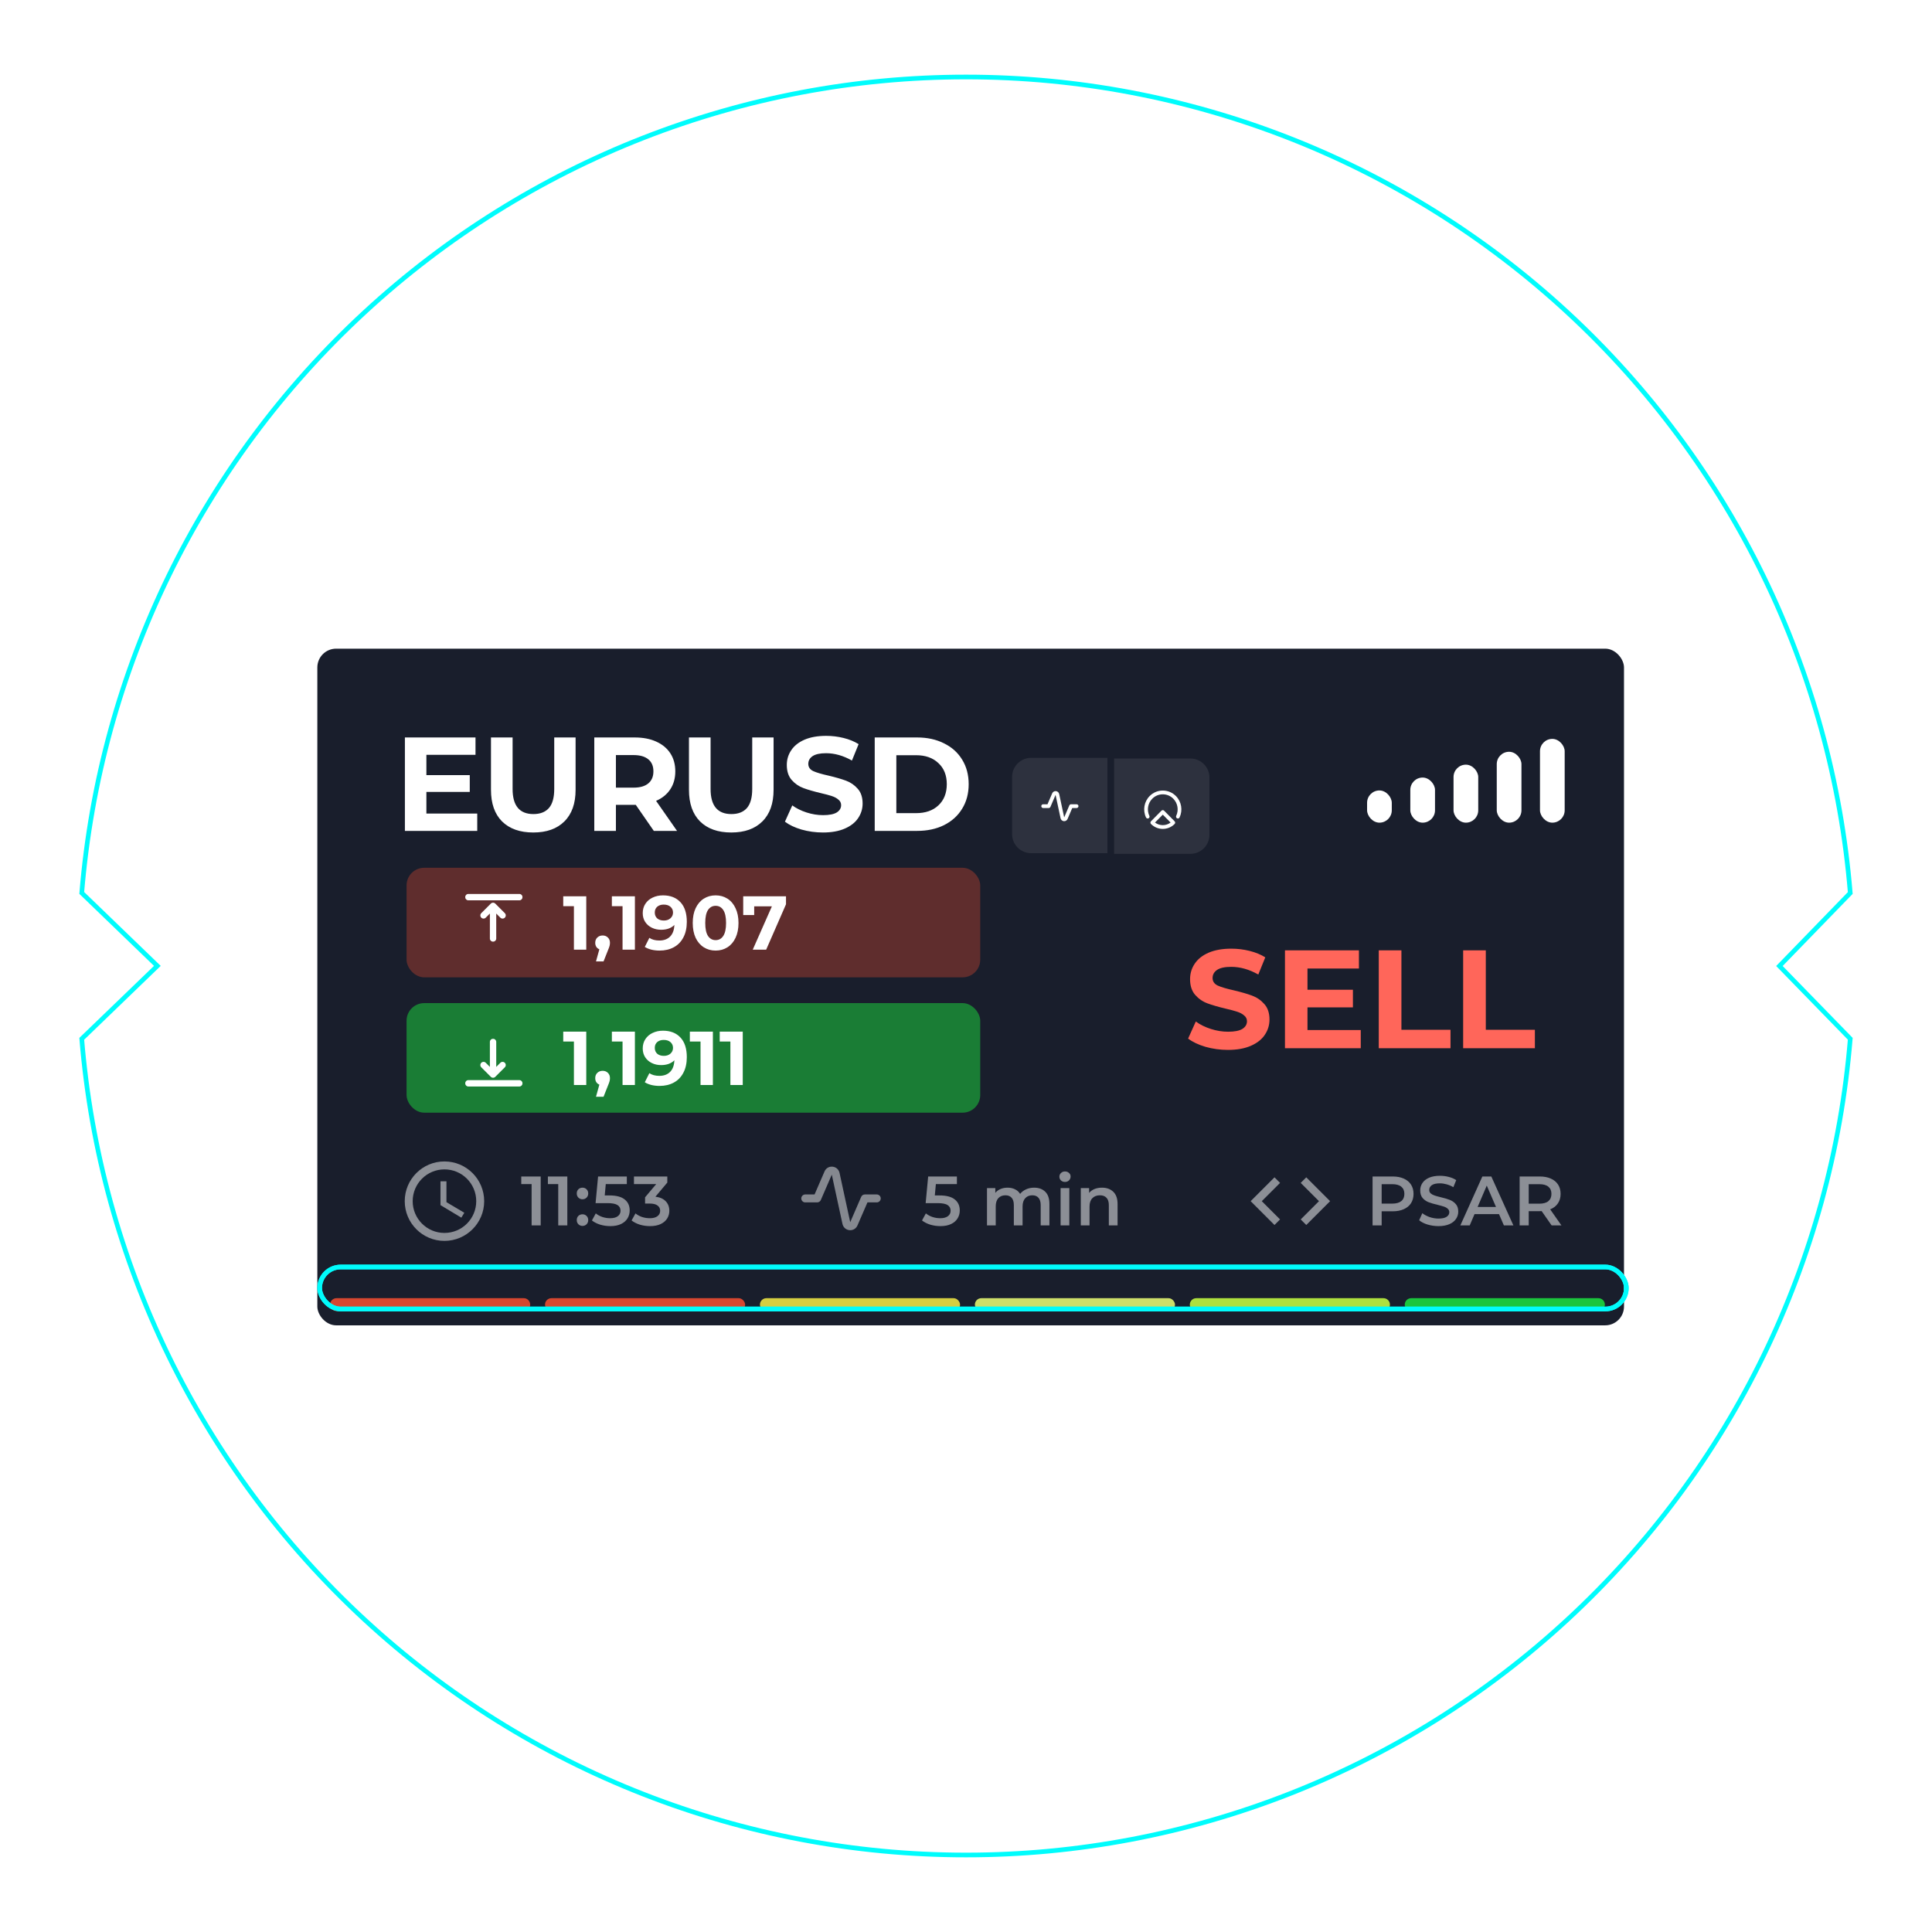 <svg width="414" height="414" viewBox="0 0 414 414" fill="none" xmlns="http://www.w3.org/2000/svg">
    <path d="M203.771 414V409.86H204.102V414H203.771ZM210.022 409.86H210.395V414H210.064L210.022 409.86ZM197.602 414V409.86H197.933V414H197.602ZM216.315 409.86H216.688V414H216.356L216.315 409.86ZM191.475 413.627L191.765 409.487H192.137L191.806 413.627H191.475ZM222.691 409.487H223.022L223.312 413.627H222.98L222.691 409.487ZM185.182 413.048L185.638 408.908H185.969L185.513 413.048H185.182ZM228.859 408.908H229.19L229.646 413.048H229.273L228.859 408.908ZM178.931 412.303L179.469 408.163H179.842L179.262 412.303H178.931ZM234.986 408.163H235.318L235.897 412.303H235.566L234.986 408.163ZM172.886 411.35L173.549 407.21H173.921L173.218 411.35H172.886ZM241.321 407.21H241.652L242.356 411.35H241.983L241.321 407.21ZM166.801 410.15L167.629 406.01H167.96L167.132 410.15H166.801ZM247.531 406.01H247.862L248.648 410.15H248.317L247.531 406.01ZM160.591 408.742L161.543 404.602H161.874L160.922 408.742H160.591ZM253.534 404.602H253.865L254.776 408.742H254.486L253.534 404.602ZM154.463 407.086L155.54 402.946H155.83L154.795 407.086H154.463ZM259.537 402.946H259.868L260.903 407.086H260.613L259.537 402.946ZM148.378 405.223L149.04 401.58H149.371L148.171 405.72L148.378 405.223ZM264.96 401.58H265.291L266.45 405.72H266.119L264.96 401.58ZM141.795 403.65L143.12 399.51H143.451L142.168 403.65H141.795ZM270.839 399.51H271.17L272.495 403.65H272.164L270.839 399.51ZM135.792 401.58L137.241 397.44H137.572L136.165 401.58H135.792ZM276.552 397.688H276.883L278.291 401.828H277.96L276.552 397.688ZM129.789 399.303L131.362 395.453H131.652L130.12 399.303H129.789ZM282.348 395.494H282.679L284.211 399.386H283.88L282.348 395.494ZM124.2 396.778L125.856 392.927H126.187L124.531 396.736L124.2 396.778ZM288.268 392.969H288.599L290.255 396.819H289.924L288.268 392.969ZM118.528 394.128L120.308 390.402H120.598L118.818 394.169L118.528 394.128ZM293.94 390.361H294.271L296.051 394.128H295.72L293.94 390.361ZM112.856 391.354L114.761 387.67H115.051L113.188 391.396L112.856 391.354ZM299.529 387.628H299.819L301.723 391.354H301.392L299.529 387.628ZM107.309 388.415L109.296 384.772H109.627L107.599 388.415H107.309ZM305.035 384.689H305.284L307.271 388.332H306.981L305.035 384.689ZM101.844 385.268L103.955 381.708H104.245L102.134 385.31L101.844 385.268ZM310.376 381.667H310.666L312.777 385.268H312.487L310.376 381.667ZM96.462 381.998L98.698 378.479H98.987L96.752 381.998H96.462ZM315.634 378.396H315.923L318.159 381.915H317.869L315.634 378.396ZM91.08 378.52L93.398 375.084L93.688 375.291L91.328 378.727L91.08 378.52ZM320.684 375.001H320.974L323.334 378.437H323.044L320.684 375.001ZM85.905 375.001L88.348 371.606L88.596 371.813L86.195 375.208L85.905 375.001ZM325.777 371.565H326.025L328.509 374.918L328.219 375.125L325.777 371.565ZM80.854 371.234L83.38 367.922L83.669 368.129L81.103 371.441L80.854 371.234ZM330.745 367.839H330.993L333.56 371.151H333.27L330.745 367.839ZM75.886 367.218L78.536 363.989L78.66 364.32L76.01 367.508L75.886 367.218ZM335.588 363.906L335.837 363.699L338.486 366.887L338.197 367.135L335.588 363.906ZM71.084 363.161L73.816 360.014L74.065 360.263L71.332 363.368L71.084 363.161ZM340.184 359.89L340.432 359.683L343.165 362.83H342.916L340.184 359.89ZM66.24 358.938L69.097 355.874L69.345 356.123L66.53 359.186L66.24 358.938ZM344.779 355.75L345.028 355.543L347.884 358.607H347.594L344.779 355.75ZM61.686 354.591L64.625 351.61L64.874 351.859L61.934 354.839L61.686 354.591ZM349.25 351.486L349.499 351.238L352.438 354.218L352.19 354.467L349.25 351.486ZM57.256 350.078L60.278 347.18L60.527 347.47L57.505 350.327L57.256 350.078ZM353.597 347.098V346.849L356.62 349.706L356.371 349.954L353.597 347.098ZM52.951 345.442L56.056 342.668L56.304 342.916L53.199 345.731L52.951 345.442ZM357.779 342.544L358.027 342.295L361.132 345.069L360.884 345.317L357.779 342.544ZM48.811 340.681L51.998 337.99L52.205 338.279L49.059 340.97L48.811 340.681ZM361.836 337.907L362.084 337.617L365.272 340.308L365.024 340.598L361.836 337.907ZM44.795 335.795L48.065 333.229V333.477L44.836 336.085L44.795 335.795ZM365.769 333.104L365.976 332.856L369.247 335.423V335.713L365.769 333.104ZM41.069 330.827L44.422 328.302V328.592L41.4 331.2L41.069 330.827ZM369.661 328.219V327.929L373.014 330.413L372.807 330.703L369.661 328.219ZM37.26 325.694L40.655 323.293L40.862 323.582L37.426 325.984L37.26 325.694ZM373.18 323.21V322.92L376.616 325.321L376.409 325.57L373.18 323.21ZM33.7 320.477L37.26 318.159L37.467 318.49L33.948 320.767L33.7 320.477ZM376.74 318.076V317.786L380.218 320.063V320.395L376.74 318.076ZM30.429 315.137L33.989 312.943V313.232L30.429 315.427V315.137ZM380.052 312.86V312.57L383.612 314.764V315.054L380.052 312.86ZM27.2 309.672L30.802 307.602V307.933L27.158 310.003L27.2 309.672ZM383.24 307.561V307.271L386.883 309.341V309.631L383.24 307.561ZM24.136 304.166L27.821 302.22V302.551L24.136 304.497V304.166ZM386.179 302.22V301.93L389.864 303.876V304.207L386.179 302.22ZM21.28 298.535L25.006 296.672V297.004L21.238 298.825L21.28 298.535ZM389.16 296.672V296.341L392.886 298.204V298.494L389.16 296.672ZM18.547 292.822L22.356 291.083V291.373L18.547 293.112V292.822ZM391.644 291.083V290.794L395.411 292.491V292.822L391.644 291.083ZM16.022 286.943L19.831 285.37V285.66L15.98 287.275L16.022 286.943ZM394.128 285.66V285.329L397.978 286.943V287.275L394.128 285.66ZM13.662 281.52L17.554 280.071V280.361L13.786 281.52H13.662ZM396.405 280.154V279.823L400.297 281.313V281.644L396.405 280.154ZM11.385 275.6L15.525 274.234V274.565L11.385 275.931V275.6ZM398.475 274.316V274.027L402.615 275.393V275.724L398.475 274.316ZM9.481 269.1L13.621 267.899V268.231L9.481 269.473V269.1ZM400.504 268.024V267.692L404.644 268.934V269.266L400.504 268.024ZM7.659 263.097L11.799 261.979V262.31L7.659 263.47V263.097ZM402.284 262.103V261.772L406.424 262.89V263.263L402.284 262.103ZM6.044 257.011L10.184 256.018V256.349L6.044 257.342V257.011ZM403.857 256.142V255.811L407.997 256.804V257.135L403.857 256.142ZM4.637 250.843L8.777 249.973V250.304L4.637 251.215V250.843ZM405.265 250.097V249.766L409.405 250.677V251.008L405.265 250.097ZM3.395 244.674L7.535 243.929V244.26L3.395 245.005V244.674ZM406.465 244.26V243.929L410.605 244.674V245.005L406.465 244.26ZM2.36 238.464L6.5 237.802V238.174L2.36 238.795V238.464ZM407.5 237.967V237.595L411.64 238.216V238.588L407.5 237.967ZM1.49 232.213L5.63 231.674V232.047L1.49 232.544V232.213ZM408.328 231.84V231.467L412.468 231.964V232.337L408.328 231.84ZM0.828 225.92L4.968 225.547V225.878L0.828 226.251V225.92ZM408.991 225.671V225.34L413.131 225.713V226.044L408.991 225.671ZM0.373 219.627L4.513 219.379V219.71L0.373 219.958V219.627ZM409.487 219.627V219.296L413.627 219.544V219.875L409.487 219.627ZM0 213.293H4.14V213.665H0V213.293ZM409.86 213.293V212.92H414V213.293H409.86ZM409.86 200.583H414V200.956H409.86V200.583ZM0 200.749V200.417H4.14V200.79L0 200.749ZM409.446 194.58L413.586 194.332V194.58H409.446ZM0.373 194.58V194.249L4.513 194.497V194.58H0.373ZM408.991 188.37L413.131 187.997V188.329L408.991 188.743V188.37ZM0.828 188.163V187.79L4.968 188.204V188.536L0.828 188.163ZM408.328 182.16L412.468 181.622V182.16L408.328 182.657V182.16ZM1.49 181.912V181.539L5.63 182.036V182.367L1.49 181.912ZM407.5 175.991L411.64 175.329V175.702L407.5 176.323V175.991ZM2.36 175.619V175.288L6.5 175.909V176.281L2.36 175.619ZM406.465 169.74L410.605 168.995V169.326L406.465 170.071V169.74ZM3.395 169.409V169.078L7.535 169.823V170.154L3.395 169.409ZM405.223 163.82L409.363 162.909V163.282L405.223 164.151V163.82ZM4.637 163.199V162.868L8.777 163.778V164.11L4.637 163.199ZM403.857 157.775L407.997 156.782V157.113L403.857 158.107V157.775ZM6.044 157.072V156.74L10.184 157.734V158.065L6.044 157.072ZM402.242 151.814L406.382 150.655V151.027L402.242 152.145V151.814ZM7.659 150.944V150.613L11.799 151.772V152.104L7.659 150.944ZM400.462 145.894L404.602 144.61V144.941L400.462 146.225V145.894ZM9.439 144.9V144.569L13.579 145.852V146.183L9.439 144.9ZM398.599 139.973L402.532 138.607V138.938L398.599 140.305V139.973ZM11.509 138.897V138.566L15.649 139.932V140.305L11.509 138.897ZM396.529 134.177L400.421 132.646V132.977L396.529 134.467V134.177ZM13.621 132.977V132.646L17.512 134.136V134.467L13.621 132.977ZM15.939 127.139V126.808L19.789 128.423V128.754L15.939 127.139ZM394.045 128.34L397.895 126.725V127.015L394.045 128.63V128.34ZM18.464 121.343V121.054L22.232 122.792V123.082L18.464 121.343ZM391.561 122.71L395.37 121.012V121.302L391.603 123.041L391.561 122.71ZM21.155 115.672V115.382L24.881 117.203V117.535L21.155 115.672ZM388.912 117.121L392.638 115.299V115.589L388.912 117.452V117.121ZM24.012 110.083V109.751L27.697 111.739V112.028L24.012 110.083ZM386.055 111.78L389.74 109.834V110.124L386.055 112.07V111.78ZM27.076 104.535V104.245L30.677 106.315V106.605L27.076 104.535ZM383.116 106.191L386.717 104.121V104.411L383.116 106.481V106.191ZM30.263 99.112L30.47 98.822L33.989 101.016V101.306L30.263 99.112ZM379.886 100.85L383.447 98.698V98.987L379.886 101.182V100.85ZM33.658 93.812V93.523L37.136 95.8V96.089L33.658 93.812ZM376.74 95.634L380.218 93.357V93.647L376.74 95.924V95.634ZM37.26 88.596V88.306L40.655 90.707V90.956L37.26 88.596ZM373.18 90.542L376.574 88.141V88.43L373.18 90.79V90.542ZM40.862 83.462L41.069 83.173L44.422 85.698L44.215 85.946L40.862 83.462ZM369.454 85.532L372.807 83.007V83.297L369.454 85.781V85.532ZM44.712 78.66V78.412L47.983 80.978L47.776 81.268L44.712 78.66ZM365.686 80.813L368.915 78.205L369.164 78.494L365.893 81.103L365.686 80.813ZM48.686 73.775L48.935 73.526L52.123 76.217L51.874 76.466L48.686 73.775ZM361.753 76.052L364.9 73.319L365.148 73.609L361.96 76.3L361.753 76.052ZM52.826 69.014L53.075 68.765L56.18 71.539L55.931 71.829L52.826 69.014ZM357.655 71.374L360.76 68.6L361.008 68.848L357.903 71.622L357.655 71.374ZM57.132 64.17L57.38 63.922L60.361 66.82L60.154 67.068L57.132 64.17ZM353.473 66.654L356.454 63.756L356.702 64.004L353.68 66.902L353.473 66.654ZM61.562 59.699L61.81 59.45L64.708 62.431L64.46 62.638L61.562 59.699ZM349.126 62.1L352.024 59.161H352.273L349.333 62.141L349.126 62.1ZM66.24 55.31V55.062L69.055 58.126L68.807 58.374L66.24 55.31ZM344.614 57.96L347.47 54.896L347.719 55.145L344.862 58.208L344.614 57.96ZM70.794 51.088L71.042 50.839L73.775 53.986L73.526 54.234L70.794 51.088ZM339.894 53.861L342.626 50.715L342.875 50.922L340.142 54.068L339.894 53.861ZM75.596 46.989H75.886L78.536 50.218L78.246 50.425L75.596 46.989ZM335.34 49.68L337.99 46.451L338.238 46.699L335.588 49.928L335.34 49.68ZM80.564 43.056L80.813 42.849L83.38 46.161H83.09L80.564 43.056ZM330.455 46.037L332.98 42.725H333.27L330.703 46.037H330.455ZM85.615 39.289L85.905 39.082L88.348 42.435L88.058 42.642L85.615 39.289ZM325.487 42.352L327.929 38.957L328.219 39.164L325.777 42.518L325.487 42.352ZM90.79 35.645H91.08L93.398 39.123H93.109L90.79 35.645ZM320.436 38.792L322.92 35.356H323.21L320.891 38.833L320.436 38.792ZM96.048 32.168H96.379L98.615 35.687H98.284L96.048 32.168ZM315.468 35.397L317.704 31.878H317.993L315.758 35.397H315.468ZM101.471 28.98H101.761L103.873 32.582H103.583L101.471 28.98ZM310.003 32.333L312.115 28.732H312.404L310.5 32.375L310.003 32.333ZM107.143 25.834H107.474L109.462 29.477H109.172L107.143 25.834ZM304.621 28.98L306.65 25.337H306.94L304.911 28.98H304.621ZM112.525 22.729H112.815L114.719 26.413H114.43L112.525 22.729ZM299.156 26.248L301.061 22.522H301.392L299.488 26.248H299.156ZM118.197 19.955H118.528L120.308 23.722H119.977L118.197 19.955ZM293.65 23.515L295.43 19.748H295.72L293.94 23.681L293.65 23.515ZM123.91 17.305H124.241L125.897 21.114H125.566L123.91 17.305ZM287.978 20.99L289.634 17.14H289.966L288.31 20.948L287.978 20.99ZM129.789 14.863H130.12L131.652 18.713H131.321L129.789 14.863ZM282.348 18.589L283.88 14.738H284.211L282.638 18.589H282.348ZM276.552 16.56L278.001 12.42H278.332L276.883 16.56H276.552ZM135.709 12.42H136.04L137.448 16.56H137.117L135.709 12.42ZM270.715 14.2L271.998 10.06H272.371L271.046 14.2H270.715ZM141.671 10.516H142.002L143.327 14.656H142.996L141.671 10.516ZM264.96 12.42L266.161 8.28H266.492L264.96 12.42ZM147.715 8.611H148.046L149.04 12.42L147.715 8.611ZM258.833 10.847L259.909 6.707H260.24L259.164 10.847H258.833ZM153.76 6.707H154.132L155.167 10.847H154.836L153.76 6.707ZM252.83 9.191L253.782 5.051H254.113L253.202 9.191H252.83ZM159.928 5.051H160.259L161.17 9.191H160.839L159.928 5.051ZM246.868 7.742L247.696 3.602H248.027L247.199 7.742H246.868ZM166.097 4.14H166.428L167.256 8.28H166.883L166.097 4.14ZM240.617 7.079L241.321 2.939H241.652L240.989 7.079H240.617ZM172.265 2.857H172.638L173.3 6.997H172.969L172.265 2.857ZM234.614 6.003L235.152 1.863H235.525L234.945 6.003H234.614ZM178.517 1.904H178.889L179.428 6.044H179.096L178.517 1.904ZM228.445 5.258L228.901 1.118H229.232L228.818 5.258H228.445ZM184.81 1.159H185.141L185.596 5.299H185.224L184.81 1.159ZM222.07 4.72L222.401 0.58H222.732L222.442 4.72H222.07ZM190.937 0.58H191.227L191.516 4.72H191.185L190.937 0.58ZM215.777 4.347V0.207H216.108V4.347H215.777ZM197.064 0.207H197.395L197.602 4.347H197.23L197.064 0.207ZM203.688 0H204.019V4.14H203.688V0ZM209.939 4.14V0H210.271V4.14H209.939Z" fill="white"/>
    <g clip-path="url(#clip0)" filter="url(#filter0_d)">
        <rect x="68" y="135" width="280" height="145" rx="4.027" fill="#191E2C"/>
        <path d="M102.266 170.33V174.048H86.764V154.028H101.894V157.746H91.369V162.093H100.664V165.696H91.369V170.33H102.266ZM114.275 174.391C111.415 174.391 109.184 173.6 107.582 172.017C106 170.434 105.209 168.175 105.209 165.239V154.028H109.842V165.067C109.842 168.652 111.329 170.444 114.303 170.444C115.752 170.444 116.858 170.015 117.621 169.157C118.384 168.28 118.765 166.917 118.765 165.067V154.028H123.341V165.239C123.341 168.175 122.54 170.434 120.939 172.017C119.356 173.6 117.135 174.391 114.275 174.391ZM140.103 174.048L136.242 168.471H136.013H131.981V174.048H127.347V154.028H136.013C137.786 154.028 139.321 154.323 140.618 154.914C141.933 155.505 142.944 156.344 143.649 157.431C144.355 158.518 144.708 159.805 144.708 161.292C144.708 162.779 144.345 164.066 143.621 165.153C142.915 166.221 141.905 167.041 140.589 167.613L145.079 174.048H140.103ZM140.017 161.292C140.017 160.167 139.655 159.309 138.93 158.718C138.206 158.108 137.148 157.803 135.756 157.803H131.981V164.781H135.756C137.148 164.781 138.206 164.476 138.93 163.866C139.655 163.256 140.017 162.398 140.017 161.292ZM156.701 174.391C153.841 174.391 151.61 173.6 150.009 172.017C148.426 170.434 147.635 168.175 147.635 165.239V154.028H152.268V165.067C152.268 168.652 153.755 170.444 156.73 170.444C158.179 170.444 159.285 170.015 160.047 169.157C160.81 168.28 161.191 166.917 161.191 165.067V154.028H165.767V165.239C165.767 168.175 164.966 170.434 163.365 172.017C161.782 173.6 159.561 174.391 156.701 174.391ZM176.352 174.391C174.769 174.391 173.234 174.181 171.747 173.762C170.279 173.323 169.097 172.761 168.201 172.074L169.774 168.585C170.632 169.214 171.652 169.719 172.834 170.101C174.016 170.482 175.198 170.673 176.38 170.673C177.696 170.673 178.668 170.482 179.297 170.101C179.927 169.7 180.241 169.176 180.241 168.528C180.241 168.051 180.051 167.66 179.669 167.355C179.307 167.031 178.83 166.774 178.239 166.583C177.667 166.392 176.886 166.183 175.894 165.954C174.369 165.592 173.12 165.229 172.147 164.867C171.175 164.505 170.336 163.923 169.631 163.122C168.944 162.322 168.601 161.254 168.601 159.919C168.601 158.756 168.916 157.707 169.545 156.773C170.174 155.82 171.118 155.067 172.376 154.514C173.654 153.961 175.208 153.684 177.038 153.684C178.316 153.684 179.564 153.837 180.785 154.142C182.005 154.447 183.073 154.886 183.988 155.458L182.558 158.975C180.708 157.927 178.859 157.402 177.009 157.402C175.713 157.402 174.75 157.612 174.121 158.032C173.511 158.451 173.206 159.004 173.206 159.69C173.206 160.377 173.558 160.892 174.264 161.235C174.988 161.559 176.085 161.883 177.553 162.207C179.078 162.569 180.327 162.932 181.299 163.294C182.272 163.656 183.101 164.228 183.788 165.01C184.493 165.792 184.846 166.85 184.846 168.185C184.846 169.329 184.522 170.377 183.873 171.331C183.244 172.265 182.291 173.008 181.013 173.561C179.736 174.114 178.182 174.391 176.352 174.391ZM187.44 154.028H196.535C198.708 154.028 200.624 154.447 202.283 155.286C203.961 156.106 205.258 157.269 206.173 158.775C207.107 160.281 207.574 162.036 207.574 164.038C207.574 166.04 207.107 167.794 206.173 169.3C205.258 170.806 203.961 171.979 202.283 172.818C200.624 173.638 198.708 174.048 196.535 174.048H187.44V154.028ZM196.306 170.244C198.308 170.244 199.9 169.691 201.082 168.585C202.283 167.46 202.884 165.944 202.884 164.038C202.884 162.131 202.283 160.625 201.082 159.519C199.9 158.394 198.308 157.831 196.306 157.831H192.073V170.244H196.306Z" fill="white"/>
        <path d="M343.902 275.561C343.902 276.324 343.284 276.942 342.521 276.942L302.402 276.942C301.639 276.942 301.021 276.324 301.021 275.561C301.021 274.798 301.639 274.18 302.402 274.18L342.521 274.18C343.284 274.18 343.902 274.798 343.902 275.561Z" fill="#1BC53C"/>
        <path d="M297.844 275.561C297.844 276.324 297.225 276.942 296.463 276.942L256.343 276.942C255.581 276.942 254.962 276.324 254.962 275.561C254.962 274.798 255.581 274.18 256.343 274.18L296.463 274.18C297.225 274.18 297.844 274.798 297.844 275.561Z" fill="#AEE03E"/>
        <rect x="251.786" y="276.942" width="42.882" height="2.762" rx="1.381" transform="rotate(180 251.786 276.942)" fill="#CDDE69"/>
        <rect x="205.728" y="276.942" width="42.882" height="2.762" rx="1.381" transform="rotate(180 205.728 276.942)" fill="#D5CE41"/>
        <rect x="159.67" y="276.942" width="42.882" height="2.762" rx="1.381" transform="rotate(180 159.67 276.942)" fill="#D64730"/>
        <path d="M113.613 275.561C113.613 276.324 112.995 276.942 112.232 276.942L72.113 276.942C71.35 276.942 70.732 276.324 70.732 275.561C70.732 274.798 71.35 274.18 72.113 274.18L112.232 274.18C112.995 274.18 113.613 274.798 113.613 275.561Z" fill="#D64730"/>
        <rect x="292.947" y="165.381" width="5.293" height="6.905" rx="2.646" fill="white"/>
        <rect x="302.209" y="162.619" width="5.293" height="9.667" rx="2.646" fill="white"/>
        <rect x="311.472" y="159.857" width="5.293" height="12.429" rx="2.646" fill="white"/>
        <rect x="320.733" y="157.095" width="5.293" height="15.191" rx="2.646" fill="white"/>
        <rect x="329.996" y="154.333" width="5.293" height="17.952" rx="2.646" fill="white"/>
        <path opacity="0.5" d="M115.865 248.104V258.59H113.917V249.737H111.7V248.104H115.865ZM121.57 248.104V258.59H119.623V249.737H117.406V248.104H121.57ZM124.819 252.988C124.479 252.988 124.19 252.873 123.95 252.643C123.71 252.403 123.591 252.104 123.591 251.744C123.591 251.375 123.705 251.075 123.935 250.845C124.175 250.616 124.469 250.501 124.819 250.501C125.169 250.501 125.458 250.616 125.688 250.845C125.928 251.075 126.047 251.375 126.047 251.744C126.047 252.104 125.928 252.403 125.688 252.643C125.448 252.873 125.159 252.988 124.819 252.988ZM124.819 258.695C124.479 258.695 124.19 258.58 123.95 258.351C123.71 258.111 123.591 257.811 123.591 257.452C123.591 257.082 123.705 256.783 123.935 256.553C124.175 256.323 124.469 256.208 124.819 256.208C125.169 256.208 125.458 256.323 125.688 256.553C125.928 256.783 126.047 257.082 126.047 257.452C126.047 257.811 125.928 258.111 125.688 258.351C125.448 258.58 125.159 258.695 124.819 258.695ZM130.589 252.164C132.067 252.164 133.161 252.453 133.87 253.033C134.579 253.602 134.933 254.381 134.933 255.37C134.933 255.999 134.778 256.568 134.469 257.077C134.159 257.587 133.695 257.991 133.076 258.291C132.456 258.59 131.692 258.74 130.784 258.74C130.035 258.74 129.31 258.635 128.611 258.426C127.912 258.206 127.323 257.906 126.844 257.527L127.668 256.014C128.057 256.333 128.521 256.588 129.061 256.778C129.61 256.958 130.174 257.047 130.754 257.047C131.443 257.047 131.982 256.908 132.372 256.628C132.771 256.338 132.971 255.944 132.971 255.444C132.971 254.905 132.756 254.501 132.327 254.231C131.907 253.951 131.183 253.812 130.154 253.812H127.623L128.162 248.104H134.319V249.737H129.81L129.585 252.164H130.589ZM140.448 252.433C141.417 252.553 142.156 252.883 142.665 253.422C143.174 253.961 143.429 254.635 143.429 255.444C143.429 256.054 143.274 256.608 142.965 257.107C142.655 257.607 142.186 258.006 141.556 258.306C140.937 258.595 140.178 258.74 139.279 258.74C138.53 258.74 137.806 258.635 137.107 258.426C136.418 258.206 135.829 257.906 135.339 257.527L136.178 256.014C136.558 256.333 137.017 256.588 137.556 256.778C138.106 256.958 138.67 257.047 139.249 257.047C139.938 257.047 140.478 256.908 140.867 256.628C141.267 256.338 141.466 255.949 141.466 255.459C141.466 254.97 141.277 254.591 140.897 254.321C140.528 254.041 139.958 253.901 139.189 253.901H138.231V252.568L140.613 249.737H135.849V248.104H142.995V249.407L140.448 252.433Z" fill="white"/>
        <g opacity="0.5">
            <path fill-rule="evenodd" clip-rule="evenodd" d="M95.233 244.88C90.534 244.88 86.73 248.693 86.73 253.392C86.73 258.09 90.534 261.904 95.233 261.904C99.94 261.904 103.753 258.09 103.753 253.392C103.753 248.693 99.94 244.88 95.233 244.88ZM95.242 260.201C91.479 260.201 88.432 257.154 88.432 253.392C88.432 249.63 91.479 246.582 95.242 246.582C99.004 246.582 102.051 249.63 102.051 253.392C102.051 257.154 99.004 260.201 95.242 260.201ZM94.39 249.136H95.667V253.605L99.497 255.878L98.859 256.925L94.39 254.243V249.136Z" fill="white"/>
        </g>
        <path opacity="0.5" d="M201.321 252.164C202.799 252.164 203.893 252.453 204.602 253.033C205.311 253.602 205.665 254.381 205.665 255.37C205.665 255.999 205.511 256.568 205.201 257.077C204.891 257.587 204.427 257.991 203.808 258.291C203.188 258.59 202.424 258.74 201.516 258.74C200.767 258.74 200.042 258.635 199.343 258.426C198.644 258.206 198.055 257.906 197.576 257.527L198.4 256.014C198.789 256.333 199.253 256.588 199.793 256.778C200.342 256.958 200.906 257.047 201.486 257.047C202.175 257.047 202.714 256.908 203.104 256.628C203.503 256.338 203.703 255.944 203.703 255.444C203.703 254.905 203.488 254.501 203.059 254.231C202.639 253.951 201.915 253.812 200.886 253.812H198.355L198.894 248.104H205.051V249.737H200.542L200.317 252.164H201.321ZM221.595 250.501C222.604 250.501 223.403 250.795 223.992 251.385C224.582 251.964 224.876 252.838 224.876 254.006V258.59H223.004V254.246C223.004 253.547 222.849 253.023 222.539 252.673C222.23 252.313 221.785 252.134 221.206 252.134C220.577 252.134 220.072 252.343 219.693 252.763C219.313 253.172 219.123 253.762 219.123 254.531V258.59H217.251V254.246C217.251 253.547 217.096 253.023 216.786 252.673C216.477 252.313 216.032 252.134 215.453 252.134C214.814 252.134 214.305 252.338 213.925 252.748C213.556 253.157 213.371 253.752 213.371 254.531V258.59H211.498V250.591H213.281V251.609C213.581 251.25 213.955 250.975 214.404 250.785C214.854 250.596 215.353 250.501 215.903 250.501C216.502 250.501 217.031 250.616 217.491 250.845C217.96 251.065 218.329 251.395 218.599 251.834C218.929 251.415 219.353 251.09 219.873 250.86C220.392 250.621 220.966 250.501 221.595 250.501ZM227.269 250.591H229.142V258.59H227.269V250.591ZM228.213 249.272C227.873 249.272 227.589 249.167 227.359 248.958C227.129 248.738 227.014 248.468 227.014 248.149C227.014 247.829 227.129 247.564 227.359 247.355C227.589 247.135 227.873 247.025 228.213 247.025C228.553 247.025 228.837 247.13 229.067 247.34C229.297 247.54 229.411 247.794 229.411 248.104C229.411 248.433 229.297 248.713 229.067 248.943C228.847 249.162 228.563 249.272 228.213 249.272ZM236.139 250.501C237.148 250.501 237.956 250.795 238.566 251.385C239.175 251.974 239.48 252.848 239.48 254.006V258.59H237.607V254.246C237.607 253.547 237.442 253.023 237.113 252.673C236.783 252.313 236.314 252.134 235.704 252.134C235.015 252.134 234.471 252.343 234.071 252.763C233.672 253.172 233.472 253.767 233.472 254.546V258.59H231.6V250.591H233.382V251.624C233.692 251.255 234.081 250.975 234.551 250.785C235.02 250.596 235.55 250.501 236.139 250.501Z" fill="white"/>
        <g opacity="0.5">
            <path fill-rule="evenodd" clip-rule="evenodd" d="M182.198 259.615C182.141 259.615 182.083 259.612 182.024 259.606C181.275 259.532 180.688 259.004 180.526 258.259L178.242 247.711L175.89 253.143C175.755 253.455 175.448 253.656 175.109 253.656H172.555C172.085 253.656 171.704 253.275 171.704 252.805C171.704 252.334 172.085 251.954 172.555 251.954H174.55L176.684 247.026C176.986 246.332 177.651 245.928 178.408 246.003C179.157 246.077 179.744 246.606 179.906 247.351L182.19 257.899L184.542 252.466C184.677 252.155 184.984 251.954 185.323 251.954H187.877C188.347 251.954 188.728 252.334 188.728 252.805C188.728 253.275 188.347 253.656 187.877 253.656H185.882L183.748 258.583C183.47 259.224 182.873 259.615 182.198 259.615Z" fill="#F2F2F2"/>
        </g>
        <g opacity="0.5">
            <path fill-rule="evenodd" clip-rule="evenodd" d="M270.382 253.392L274.298 257.307L273.106 258.499L267.999 253.392L273.106 248.285L274.298 249.476L270.382 253.392ZM282.64 253.392L278.724 257.307L279.916 258.499L285.023 253.392L279.916 248.285L278.724 249.476L282.64 253.392Z" fill="white"/>
        </g>
        <path opacity="0.5" d="M298.437 248.104C299.345 248.104 300.134 248.254 300.804 248.553C301.483 248.853 302.002 249.282 302.362 249.842C302.721 250.401 302.901 251.065 302.901 251.834C302.901 252.593 302.721 253.257 302.362 253.827C302.002 254.386 301.483 254.815 300.804 255.115C300.134 255.414 299.345 255.564 298.437 255.564H296.07V258.59H294.122V248.104H298.437ZM298.347 253.916C299.196 253.916 299.84 253.737 300.279 253.377C300.719 253.018 300.938 252.503 300.938 251.834C300.938 251.165 300.719 250.651 300.279 250.291C299.84 249.931 299.196 249.752 298.347 249.752H296.07V253.916H298.347ZM308.243 258.74C307.434 258.74 306.65 258.625 305.891 258.396C305.142 258.166 304.548 257.861 304.108 257.482L304.782 255.969C305.212 256.308 305.736 256.588 306.355 256.808C306.985 257.017 307.614 257.122 308.243 257.122C309.022 257.122 309.601 256.997 309.981 256.748C310.37 256.498 310.565 256.169 310.565 255.759C310.565 255.459 310.455 255.215 310.235 255.025C310.026 254.825 309.756 254.67 309.426 254.561C309.097 254.451 308.647 254.326 308.078 254.186C307.279 253.996 306.63 253.807 306.131 253.617C305.641 253.427 305.217 253.132 304.857 252.733C304.508 252.323 304.333 251.774 304.333 251.085C304.333 250.506 304.488 249.981 304.797 249.512C305.117 249.033 305.591 248.653 306.22 248.373C306.86 248.094 307.639 247.954 308.558 247.954C309.197 247.954 309.826 248.034 310.445 248.194C311.064 248.353 311.599 248.583 312.048 248.883L311.434 250.396C310.974 250.126 310.495 249.921 309.996 249.782C309.496 249.642 309.012 249.572 308.543 249.572C307.774 249.572 307.199 249.702 306.82 249.961C306.45 250.221 306.265 250.566 306.265 250.995C306.265 251.295 306.37 251.539 306.58 251.729C306.8 251.919 307.074 252.069 307.404 252.179C307.734 252.288 308.183 252.413 308.752 252.553C309.531 252.733 310.17 252.923 310.67 253.122C311.169 253.312 311.594 253.607 311.943 254.006C312.303 254.406 312.483 254.945 312.483 255.624C312.483 256.203 312.323 256.728 312.003 257.197C311.694 257.667 311.219 258.041 310.58 258.321C309.941 258.6 309.162 258.74 308.243 258.74ZM321.215 256.164H315.972L314.938 258.59H312.931L317.65 248.104H319.567L324.301 258.59H322.264L321.215 256.164ZM320.571 254.635L318.593 250.051L316.631 254.635H320.571ZM332.496 258.59L330.354 255.519C330.264 255.529 330.129 255.534 329.949 255.534H327.582V258.59H325.635V248.104H329.949C330.858 248.104 331.647 248.254 332.316 248.553C332.995 248.853 333.515 249.282 333.874 249.842C334.234 250.401 334.414 251.065 334.414 251.834C334.414 252.623 334.219 253.302 333.829 253.871C333.45 254.441 332.901 254.865 332.181 255.145L334.593 258.59H332.496ZM332.451 251.834C332.451 251.165 332.231 250.651 331.792 250.291C331.352 249.931 330.708 249.752 329.859 249.752H327.582V253.931H329.859C330.708 253.931 331.352 253.752 331.792 253.392C332.231 253.023 332.451 252.503 332.451 251.834Z" fill="white"/>
        <path d="M263.134 220.979C261.476 220.979 259.868 220.759 258.31 220.319C256.772 219.86 255.534 219.271 254.595 218.552L256.243 214.896C257.142 215.555 258.21 216.085 259.449 216.484C260.687 216.884 261.925 217.084 263.164 217.084C264.542 217.084 265.561 216.884 266.22 216.484C266.879 216.065 267.209 215.516 267.209 214.836C267.209 214.337 267.009 213.928 266.61 213.608C266.23 213.268 265.731 212.999 265.111 212.799C264.512 212.599 263.693 212.379 262.655 212.14C261.057 211.76 259.748 211.381 258.73 211.001C257.711 210.622 256.832 210.013 256.093 209.174C255.374 208.335 255.014 207.216 255.014 205.818C255.014 204.599 255.344 203.501 256.003 202.522C256.662 201.523 257.651 200.734 258.969 200.155C260.308 199.576 261.935 199.286 263.853 199.286C265.191 199.286 266.5 199.446 267.778 199.766C269.056 200.085 270.175 200.545 271.134 201.144L269.636 204.829C267.698 203.73 265.761 203.181 263.823 203.181C262.465 203.181 261.456 203.401 260.797 203.84C260.158 204.28 259.838 204.859 259.838 205.578C259.838 206.297 260.208 206.837 260.947 207.196C261.706 207.536 262.854 207.875 264.392 208.215C265.99 208.594 267.299 208.974 268.317 209.353C269.336 209.733 270.205 210.332 270.924 211.151C271.663 211.97 272.033 213.079 272.033 214.477C272.033 215.675 271.693 216.774 271.014 217.773C270.355 218.751 269.356 219.53 268.018 220.11C266.679 220.689 265.051 220.979 263.134 220.979ZM291.589 216.724V220.619H275.349V199.646H291.199V203.541H280.173V208.095H289.911V211.87H280.173V216.724H291.589ZM295.451 199.646H300.304V216.664H310.821V220.619H295.451V199.646ZM313.533 199.646H318.387V216.664H328.904V220.619H313.533V199.646Z" fill="#FF665A"/>
        <rect x="87.122" y="181.952" width="122.927" height="23.476" rx="3.777" fill="#D64730" fill-opacity="0.37"/>
        <path fill-rule="evenodd" clip-rule="evenodd" d="M100.343 187.562H111.309C111.664 187.562 111.954 187.853 111.954 188.208V188.278C111.954 188.633 111.664 188.924 111.309 188.924H100.343C99.988 188.924 99.697 188.633 99.697 188.278V188.208C99.697 187.853 99.988 187.562 100.343 187.562ZM106.336 191.759L106.336 197.131C106.336 197.485 106.046 197.776 105.691 197.776H105.62C105.265 197.776 104.975 197.485 104.975 197.131L104.975 191.759L104.094 192.64C103.828 192.906 103.398 192.906 103.131 192.64C102.998 192.507 102.932 192.333 102.932 192.158C102.932 191.984 102.998 191.81 103.131 191.677L105.174 189.634C105.44 189.368 105.871 189.368 106.137 189.634L108.18 191.677C108.446 191.943 108.446 192.374 108.18 192.64C107.914 192.906 107.483 192.906 107.217 192.64L106.336 191.759Z" fill="white"/>
        <path d="M125.629 188.06V199.5H122.982V190.185H120.694V188.06H125.629ZM129.136 196.46C129.594 196.46 129.97 196.607 130.264 196.902C130.558 197.185 130.705 197.561 130.705 198.029C130.705 198.247 130.678 198.465 130.623 198.683C130.569 198.901 130.449 199.228 130.264 199.664L129.332 202.017H127.714L128.434 199.418C128.161 199.309 127.943 199.135 127.78 198.895C127.627 198.645 127.551 198.356 127.551 198.029C127.551 197.561 127.698 197.185 127.992 196.902C128.297 196.607 128.679 196.46 129.136 196.46ZM136.051 188.06V199.5H133.403V190.185H131.115V188.06H136.051ZM142.058 187.864C143.66 187.864 144.913 188.354 145.817 189.335C146.722 190.305 147.174 191.705 147.174 193.535C147.174 194.832 146.929 195.943 146.438 196.869C145.959 197.795 145.278 198.498 144.395 198.977C143.513 199.457 142.494 199.696 141.339 199.696C140.729 199.696 140.146 199.631 139.591 199.5C139.035 199.358 138.561 199.162 138.169 198.912L139.149 196.967C139.705 197.348 140.419 197.539 141.29 197.539C142.26 197.539 143.028 197.256 143.595 196.689C144.161 196.112 144.466 195.284 144.51 194.205C143.823 194.891 142.876 195.235 141.666 195.235C140.936 195.235 140.272 195.088 139.672 194.793C139.073 194.499 138.599 194.085 138.251 193.551C137.902 193.007 137.728 192.38 137.728 191.672C137.728 190.909 137.918 190.239 138.3 189.662C138.681 189.084 139.198 188.643 139.852 188.338C140.517 188.022 141.252 187.864 142.058 187.864ZM142.255 193.257C142.832 193.257 143.301 193.099 143.66 192.783C144.031 192.456 144.216 192.042 144.216 191.541C144.216 191.04 144.036 190.631 143.676 190.315C143.328 189.999 142.843 189.841 142.222 189.841C141.655 189.841 141.192 189.994 140.833 190.299C140.484 190.604 140.31 191.018 140.31 191.541C140.31 192.064 140.484 192.484 140.833 192.8C141.192 193.105 141.666 193.257 142.255 193.257ZM153.347 199.696C152.399 199.696 151.555 199.462 150.814 198.993C150.073 198.525 149.49 197.849 149.065 196.967C148.651 196.074 148.444 195.011 148.444 193.78C148.444 192.549 148.651 191.492 149.065 190.61C149.49 189.716 150.073 189.035 150.814 188.567C151.555 188.098 152.399 187.864 153.347 187.864C154.295 187.864 155.139 188.098 155.88 188.567C156.621 189.035 157.198 189.716 157.612 190.61C158.037 191.492 158.25 192.549 158.25 193.78C158.25 195.011 158.037 196.074 157.612 196.967C157.198 197.849 156.621 198.525 155.88 198.993C155.139 199.462 154.295 199.696 153.347 199.696ZM153.347 197.457C154.044 197.457 154.589 197.158 154.981 196.558C155.384 195.959 155.586 195.033 155.586 193.78C155.586 192.527 155.384 191.601 154.981 191.002C154.589 190.403 154.044 190.103 153.347 190.103C152.66 190.103 152.116 190.403 151.712 191.002C151.32 191.601 151.124 192.527 151.124 193.78C151.124 195.033 151.32 195.959 151.712 196.558C152.116 197.158 152.66 197.457 153.347 197.457ZM168.428 188.06V189.776L164.179 199.5H161.303L165.405 190.217H161.613V192.08H159.26V188.06H168.428Z" fill="white"/>
        <rect x="87.122" y="210.952" width="122.927" height="23.476" rx="3.777" fill="#1BC53C" fill-opacity="0.57"/>
        <path fill-rule="evenodd" clip-rule="evenodd" d="M100.343 228.819H111.309C111.664 228.819 111.954 228.528 111.954 228.174V228.103C111.954 227.748 111.664 227.457 111.309 227.457H100.343C99.988 227.457 99.697 227.748 99.697 228.103V228.174C99.697 228.528 99.988 228.819 100.343 228.819ZM106.336 224.622L106.336 219.25C106.336 218.896 106.046 218.605 105.691 218.605H105.62C105.265 218.605 104.975 218.896 104.975 219.25L104.975 224.622L104.094 223.741C103.828 223.475 103.397 223.475 103.131 223.741C102.998 223.874 102.932 224.049 102.932 224.223C102.932 224.397 102.998 224.571 103.131 224.704L105.174 226.747C105.44 227.013 105.871 227.013 106.137 226.747L108.18 224.704C108.446 224.438 108.446 224.007 108.18 223.741C107.914 223.475 107.483 223.475 107.217 223.741L106.336 224.622Z" fill="white"/>
        <path d="M125.629 217.06V228.5H122.982V219.185H120.694V217.06H125.629ZM129.136 225.46C129.594 225.46 129.97 225.607 130.264 225.902C130.558 226.185 130.705 226.561 130.705 227.029C130.705 227.247 130.678 227.465 130.623 227.683C130.569 227.901 130.449 228.228 130.264 228.664L129.332 231.017H127.714L128.434 228.418C128.161 228.309 127.943 228.135 127.78 227.895C127.627 227.645 127.551 227.356 127.551 227.029C127.551 226.561 127.698 226.185 127.992 225.902C128.297 225.607 128.679 225.46 129.136 225.46ZM136.051 217.06V228.5H133.403V219.185H131.115V217.06H136.051ZM142.058 216.864C143.66 216.864 144.913 217.354 145.817 218.335C146.722 219.305 147.174 220.705 147.174 222.535C147.174 223.832 146.929 224.943 146.438 225.869C145.959 226.795 145.278 227.498 144.395 227.977C143.513 228.457 142.494 228.696 141.339 228.696C140.729 228.696 140.146 228.631 139.591 228.5C139.035 228.358 138.561 228.162 138.169 227.912L139.149 225.967C139.705 226.348 140.419 226.539 141.29 226.539C142.26 226.539 143.028 226.256 143.595 225.689C144.161 225.112 144.466 224.284 144.51 223.205C143.823 223.891 142.876 224.235 141.666 224.235C140.936 224.235 140.272 224.088 139.672 223.793C139.073 223.499 138.599 223.085 138.251 222.551C137.902 222.007 137.728 221.38 137.728 220.672C137.728 219.909 137.918 219.239 138.3 218.662C138.681 218.084 139.198 217.643 139.852 217.338C140.517 217.022 141.252 216.864 142.058 216.864ZM142.255 222.257C142.832 222.257 143.301 222.099 143.66 221.783C144.031 221.456 144.216 221.042 144.216 220.541C144.216 220.04 144.036 219.631 143.676 219.315C143.328 218.999 142.843 218.841 142.222 218.841C141.655 218.841 141.192 218.994 140.833 219.299C140.484 219.604 140.31 220.018 140.31 220.541C140.31 221.064 140.484 221.484 140.833 221.8C141.192 222.105 141.666 222.257 142.255 222.257ZM152.761 217.06V228.5H150.113V219.185H147.825V217.06H152.761ZM159.161 217.06V228.5H156.513V219.185H154.225V217.06H159.161Z" fill="white"/>
        <g filter="url(#filter1_d)">
            <path d="M216.878 157.034C216.878 154.78 218.705 152.952 220.959 152.952H237.306V173.381H220.959C218.705 173.381 216.878 171.554 216.878 169.3V157.034Z" fill="#C4C4C4" fill-opacity="0.12"/>
            <path fill-rule="evenodd" clip-rule="evenodd" d="M228.044 166.526C228.018 166.526 227.99 166.525 227.963 166.522C227.612 166.487 227.337 166.237 227.262 165.885L226.193 160.893L225.092 163.464C225.029 163.611 224.885 163.707 224.726 163.707H223.531C223.311 163.707 223.133 163.526 223.133 163.304C223.133 163.081 223.311 162.901 223.531 162.901H224.465L225.463 160.57C225.605 160.241 225.916 160.05 226.27 160.085C226.621 160.121 226.896 160.371 226.972 160.723L228.04 165.714L229.141 163.144C229.204 162.996 229.348 162.901 229.507 162.901H230.702C230.922 162.901 231.1 163.081 231.1 163.304C231.1 163.526 230.922 163.707 230.702 163.707H229.768L228.77 166.038C228.64 166.341 228.36 166.526 228.044 166.526Z" fill="white"/>
        </g>
        <g filter="url(#filter2_d)">
            <path d="M238.738 153.095H255.085C257.34 153.095 259.167 154.923 259.167 157.177V169.442C259.167 171.696 257.34 173.524 255.085 173.524H238.738V153.095Z" fill="#C4C4C4" fill-opacity="0.12"/>
            <path fill-rule="evenodd" clip-rule="evenodd" d="M246.104 165.915C246.304 165.819 246.387 165.579 246.292 165.378C245.711 164.148 245.962 162.674 246.915 161.71C248.157 160.454 250.179 160.454 251.422 161.71C252.375 162.674 252.626 164.148 252.045 165.378C251.95 165.579 252.034 165.819 252.232 165.915C252.431 166.011 252.669 165.926 252.763 165.725C253.49 164.188 253.177 162.346 251.985 161.141C250.432 159.57 247.905 159.57 246.352 161.141C245.16 162.346 244.847 164.188 245.573 165.725C245.668 165.926 245.905 166.011 246.104 165.915ZM249.17 165.128L250.84 166.816C249.854 167.563 248.486 167.563 247.499 166.816L249.17 165.128ZM251.705 167.121C251.86 166.964 251.861 166.709 251.705 166.552L249.451 164.273C249.295 164.116 249.043 164.116 248.888 164.273L246.634 166.552C246.479 166.709 246.479 166.964 246.634 167.121C248.032 168.535 250.307 168.535 251.705 167.121Z" fill="white"/>
        </g>
    </g>
    <g filter="url(#filter3_f)">
        <rect x="68.5" y="271.5" width="280" height="9" rx="4.5" stroke="#00FCFC"/>
    </g>
    <rect x="68.5" y="271.5" width="280" height="9" rx="4.5" stroke="#00FCFC"/>
    <path d="M33.347 207.334L33.72 206.974L33.347 206.614L17.518 191.346C21.421 143.741 43.042 99.341 78.098 66.952C113.212 34.511 159.231 16.499 207 16.5C254.769 16.499 300.788 34.511 335.902 66.952C370.96 99.343 392.582 143.747 396.483 191.356L381.641 206.652L381.303 207.001L381.642 207.349L396.483 222.592C392.594 270.21 370.978 314.627 335.919 347.028C300.804 379.481 254.777 397.5 207 397.5C159.223 397.5 113.196 379.481 78.081 347.028C43.024 314.629 21.409 270.216 17.517 222.601L33.347 207.334Z" stroke="#00FCFC"/>
    <defs>
        <filter id="filter0_d" x="48" y="119" width="320" height="185" filterUnits="userSpaceOnUse" color-interpolation-filters="sRGB">
            <feFlood flood-opacity="0" result="BackgroundImageFix"/>
            <feColorMatrix in="SourceAlpha" type="matrix" values="0 0 0 0 0 0 0 0 0 0 0 0 0 0 0 0 0 0 127 0"/>
            <feOffset dy="4"/>
            <feGaussianBlur stdDeviation="10"/>
            <feColorMatrix type="matrix" values="0 0 0 0 0.251 0 0 0 0 0.482 0 0 0 0 1 0 0 0 0.2 0"/>
            <feBlend mode="normal" in2="BackgroundImageFix" result="effect1_dropShadow"/>
            <feBlend mode="normal" in="SourceGraphic" in2="effect1_dropShadow" result="shape"/>
        </filter>
        <filter id="filter1_d" x="189.668" y="131.185" width="74.907" height="75.134" filterUnits="userSpaceOnUse" color-interpolation-filters="sRGB">
            <feFlood flood-opacity="0" result="BackgroundImageFix"/>
            <feColorMatrix in="SourceAlpha" type="matrix" values="0 0 0 0 0 0 0 0 0 0 0 0 0 0 0 0 0 0 127 0"/>
            <feOffset dy="5.442"/>
            <feGaussianBlur stdDeviation="13.605"/>
            <feColorMatrix type="matrix" values="0 0 0 0 0 0 0 0 0 0 0 0 0 0 0 0 0 0 0.25 0"/>
            <feBlend mode="normal" in2="BackgroundImageFix" result="effect1_dropShadow"/>
            <feBlend mode="normal" in="SourceGraphic" in2="effect1_dropShadow" result="shape"/>
        </filter>
        <filter id="filter2_d" x="211.499" y="131.185" width="74.907" height="75.134" filterUnits="userSpaceOnUse" color-interpolation-filters="sRGB">
            <feFlood flood-opacity="0" result="BackgroundImageFix"/>
            <feColorMatrix in="SourceAlpha" type="matrix" values="0 0 0 0 0 0 0 0 0 0 0 0 0 0 0 0 0 0 127 0"/>
            <feOffset dy="5.442"/>
            <feGaussianBlur stdDeviation="13.605"/>
            <feColorMatrix type="matrix" values="0 0 0 0 0 0 0 0 0 0 0 0 0 0 0 0 0 0 0.25 0"/>
            <feBlend mode="normal" in2="BackgroundImageFix" result="effect1_dropShadow"/>
            <feBlend mode="normal" in="SourceGraphic" in2="effect1_dropShadow" result="shape"/>
        </filter>
        <filter id="filter3_f" x="64" y="267" width="289" height="18" filterUnits="userSpaceOnUse" color-interpolation-filters="sRGB">
            <feFlood flood-opacity="0" result="BackgroundImageFix"/>
            <feBlend mode="normal" in="SourceGraphic" in2="BackgroundImageFix" result="shape"/>
            <feGaussianBlur stdDeviation="2" result="effect1_foregroundBlur"/>
        </filter>
        <clipPath id="clip0">
            <rect width="280" height="145" fill="white" transform="translate(68 135)"/>
        </clipPath>
    </defs>
</svg>
